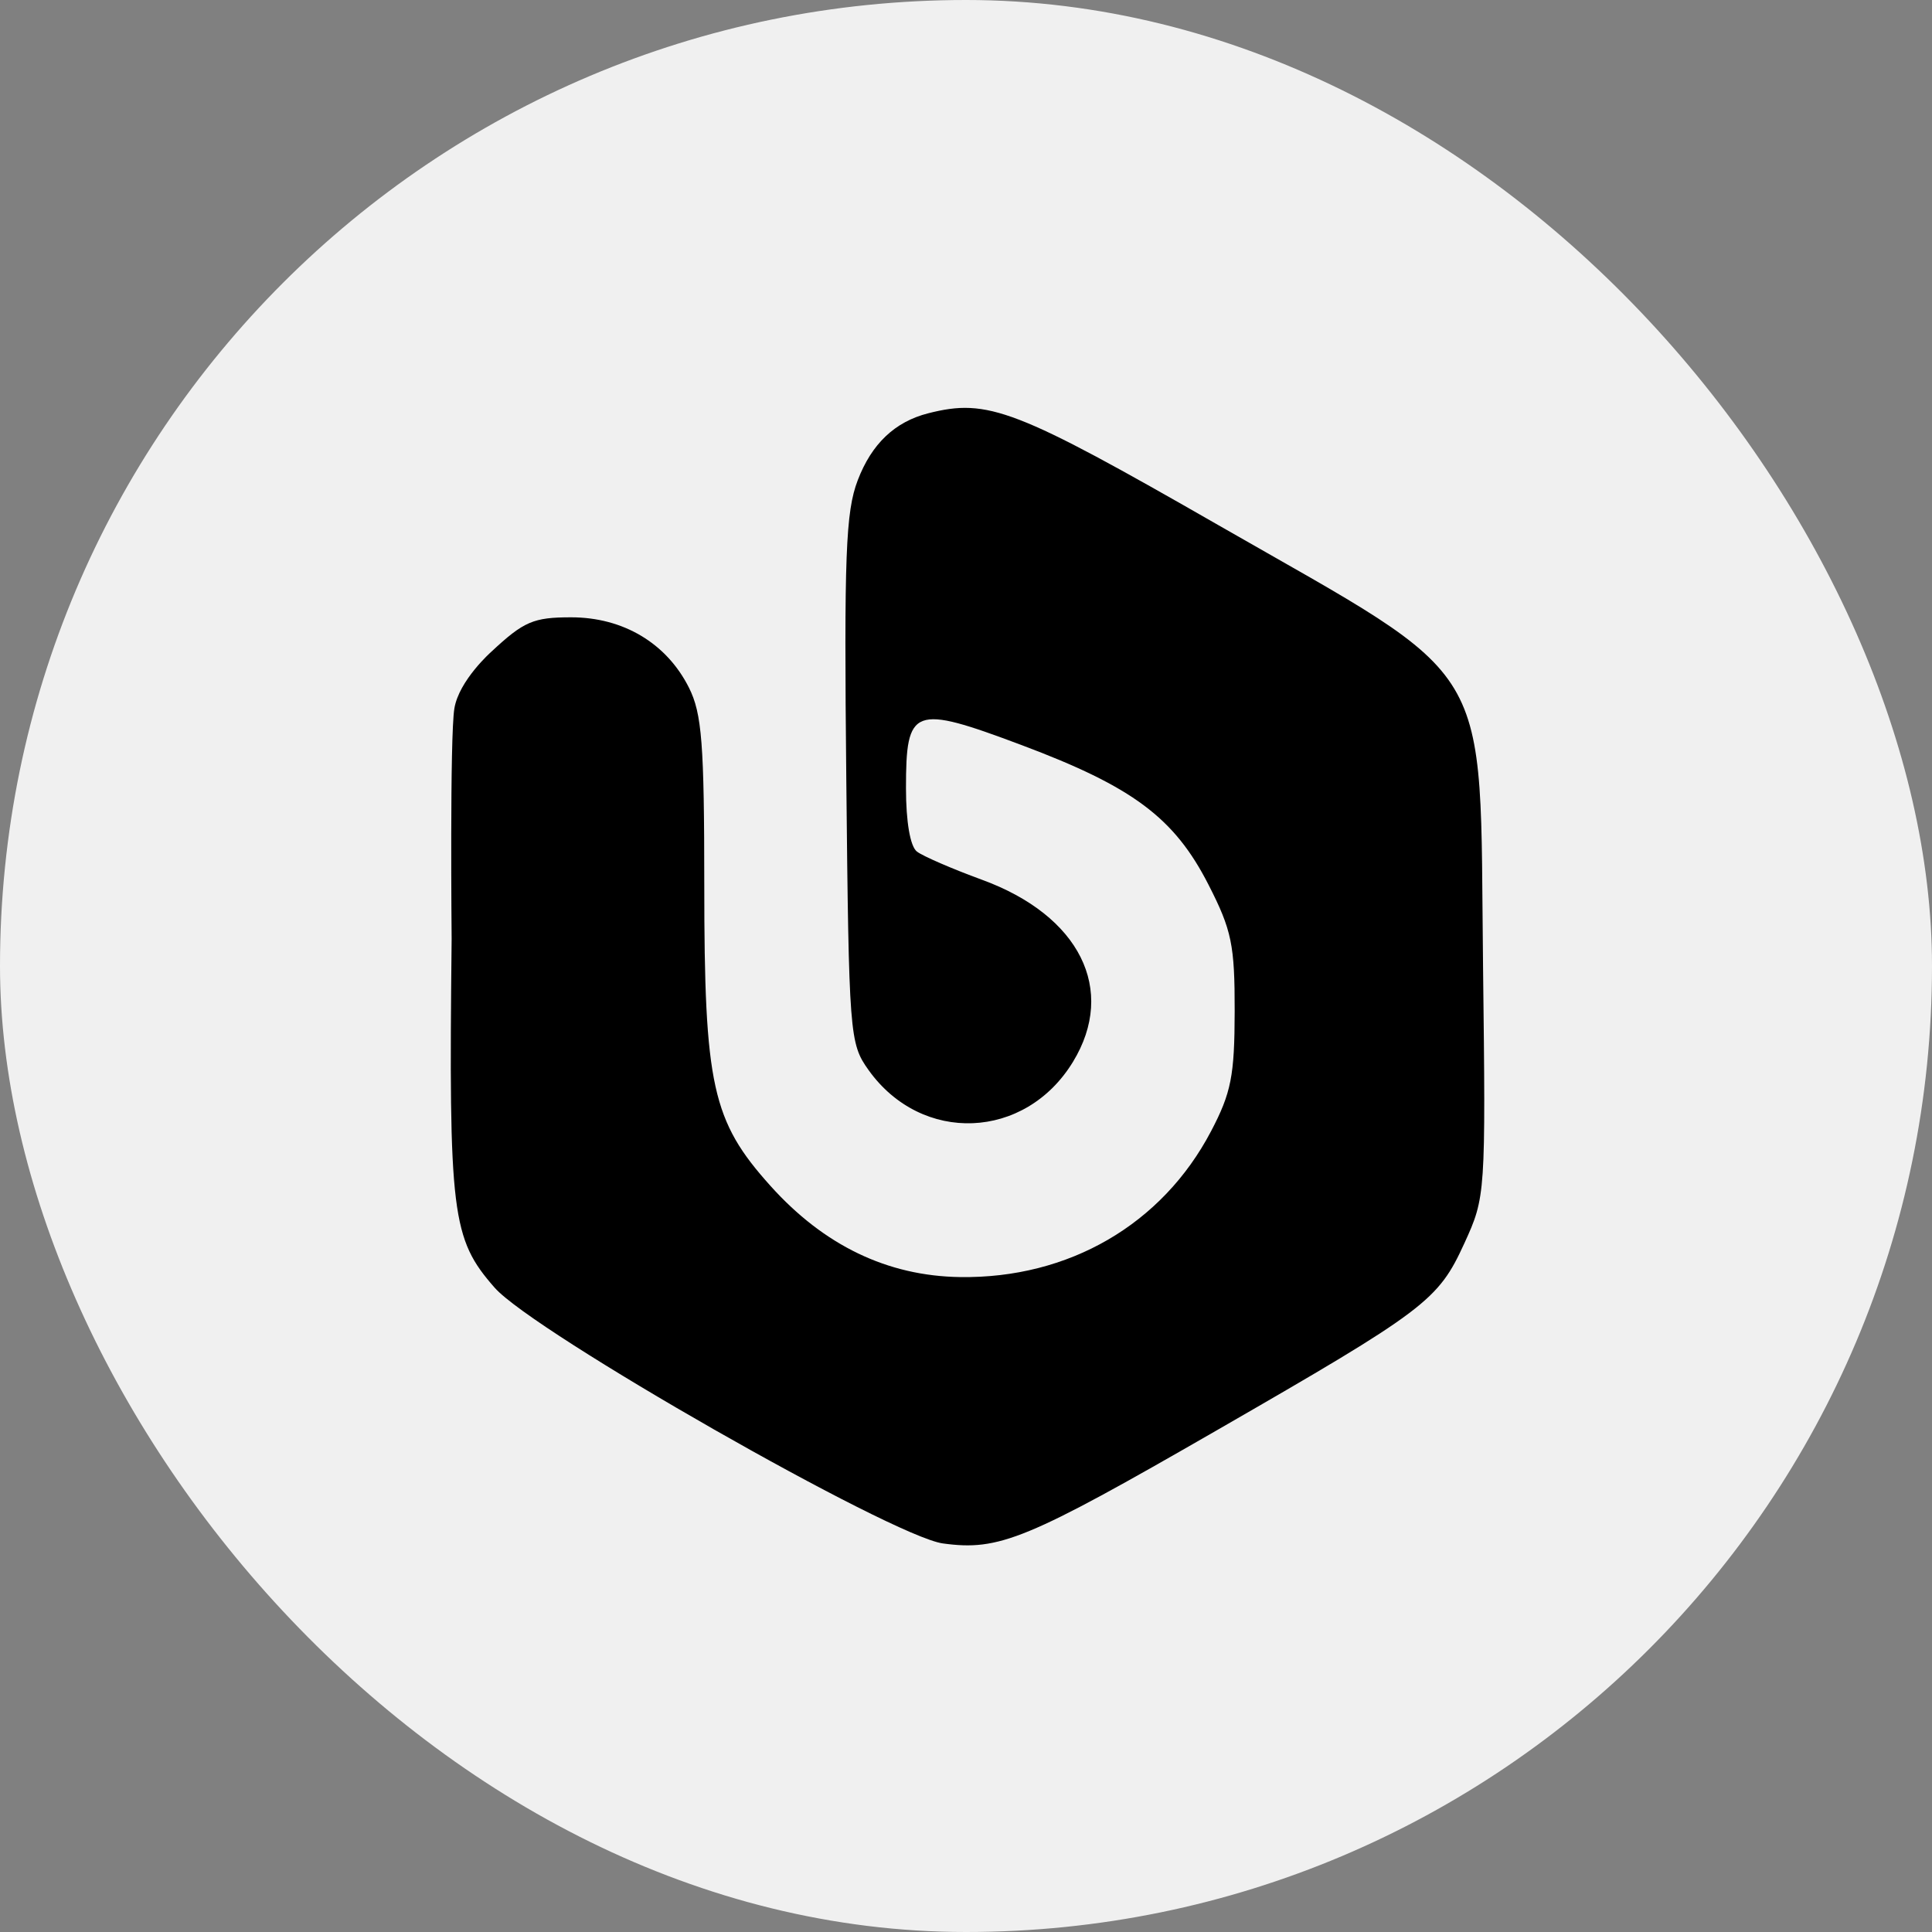 <svg width="90" height="90" viewBox="0 0 90 90" fill="none" xmlns="http://www.w3.org/2000/svg">
<rect x="0" y="0" width="90" height="90" fill="#808080" stroke="none"/>
<rect width="90" height="90" rx="45" fill="#F0F0F0"/>
<path d="M39.956 22.374C40.604 20.674 41.686 19.647 43.242 19.252C46.02 18.546 47.302 19.041 56.77 24.471C69.799 31.944 68.914 30.468 69.086 45.005C69.212 55.647 69.204 55.758 68.216 57.916C66.992 60.59 66.43 61.015 56.66 66.642C47.819 71.734 46.547 72.258 43.923 71.899C41.541 71.572 24.859 62.055 23.043 59.986C21.038 57.703 20.9 56.576 21.039 43.739C21.039 43.739 20.948 34.311 21.167 33C21.386 31.689 22.887 30.361 22.887 30.361C24.403 28.948 24.845 28.757 26.605 28.757C29.032 28.757 31.054 29.964 32.093 32.033C32.699 33.238 32.807 34.643 32.808 41.244C32.809 50.578 33.17 52.217 35.896 55.248C38.389 58.021 41.343 59.441 44.72 59.491C49.785 59.566 54.136 57.04 56.412 52.703C57.354 50.909 57.511 50.112 57.516 47.11C57.521 44.016 57.379 43.33 56.292 41.204C54.7 38.091 52.772 36.652 47.585 34.707C42.527 32.81 42.204 32.931 42.204 36.723C42.204 38.285 42.402 39.43 42.714 39.67C42.995 39.885 44.357 40.475 45.74 40.981C50.298 42.646 52.029 46.109 49.983 49.465C47.757 53.116 42.931 53.309 40.46 49.846C39.574 48.603 39.545 48.235 39.424 36.331C39.317 25.866 39.394 23.844 39.956 22.374Z" fill="black"/>
</svg>
